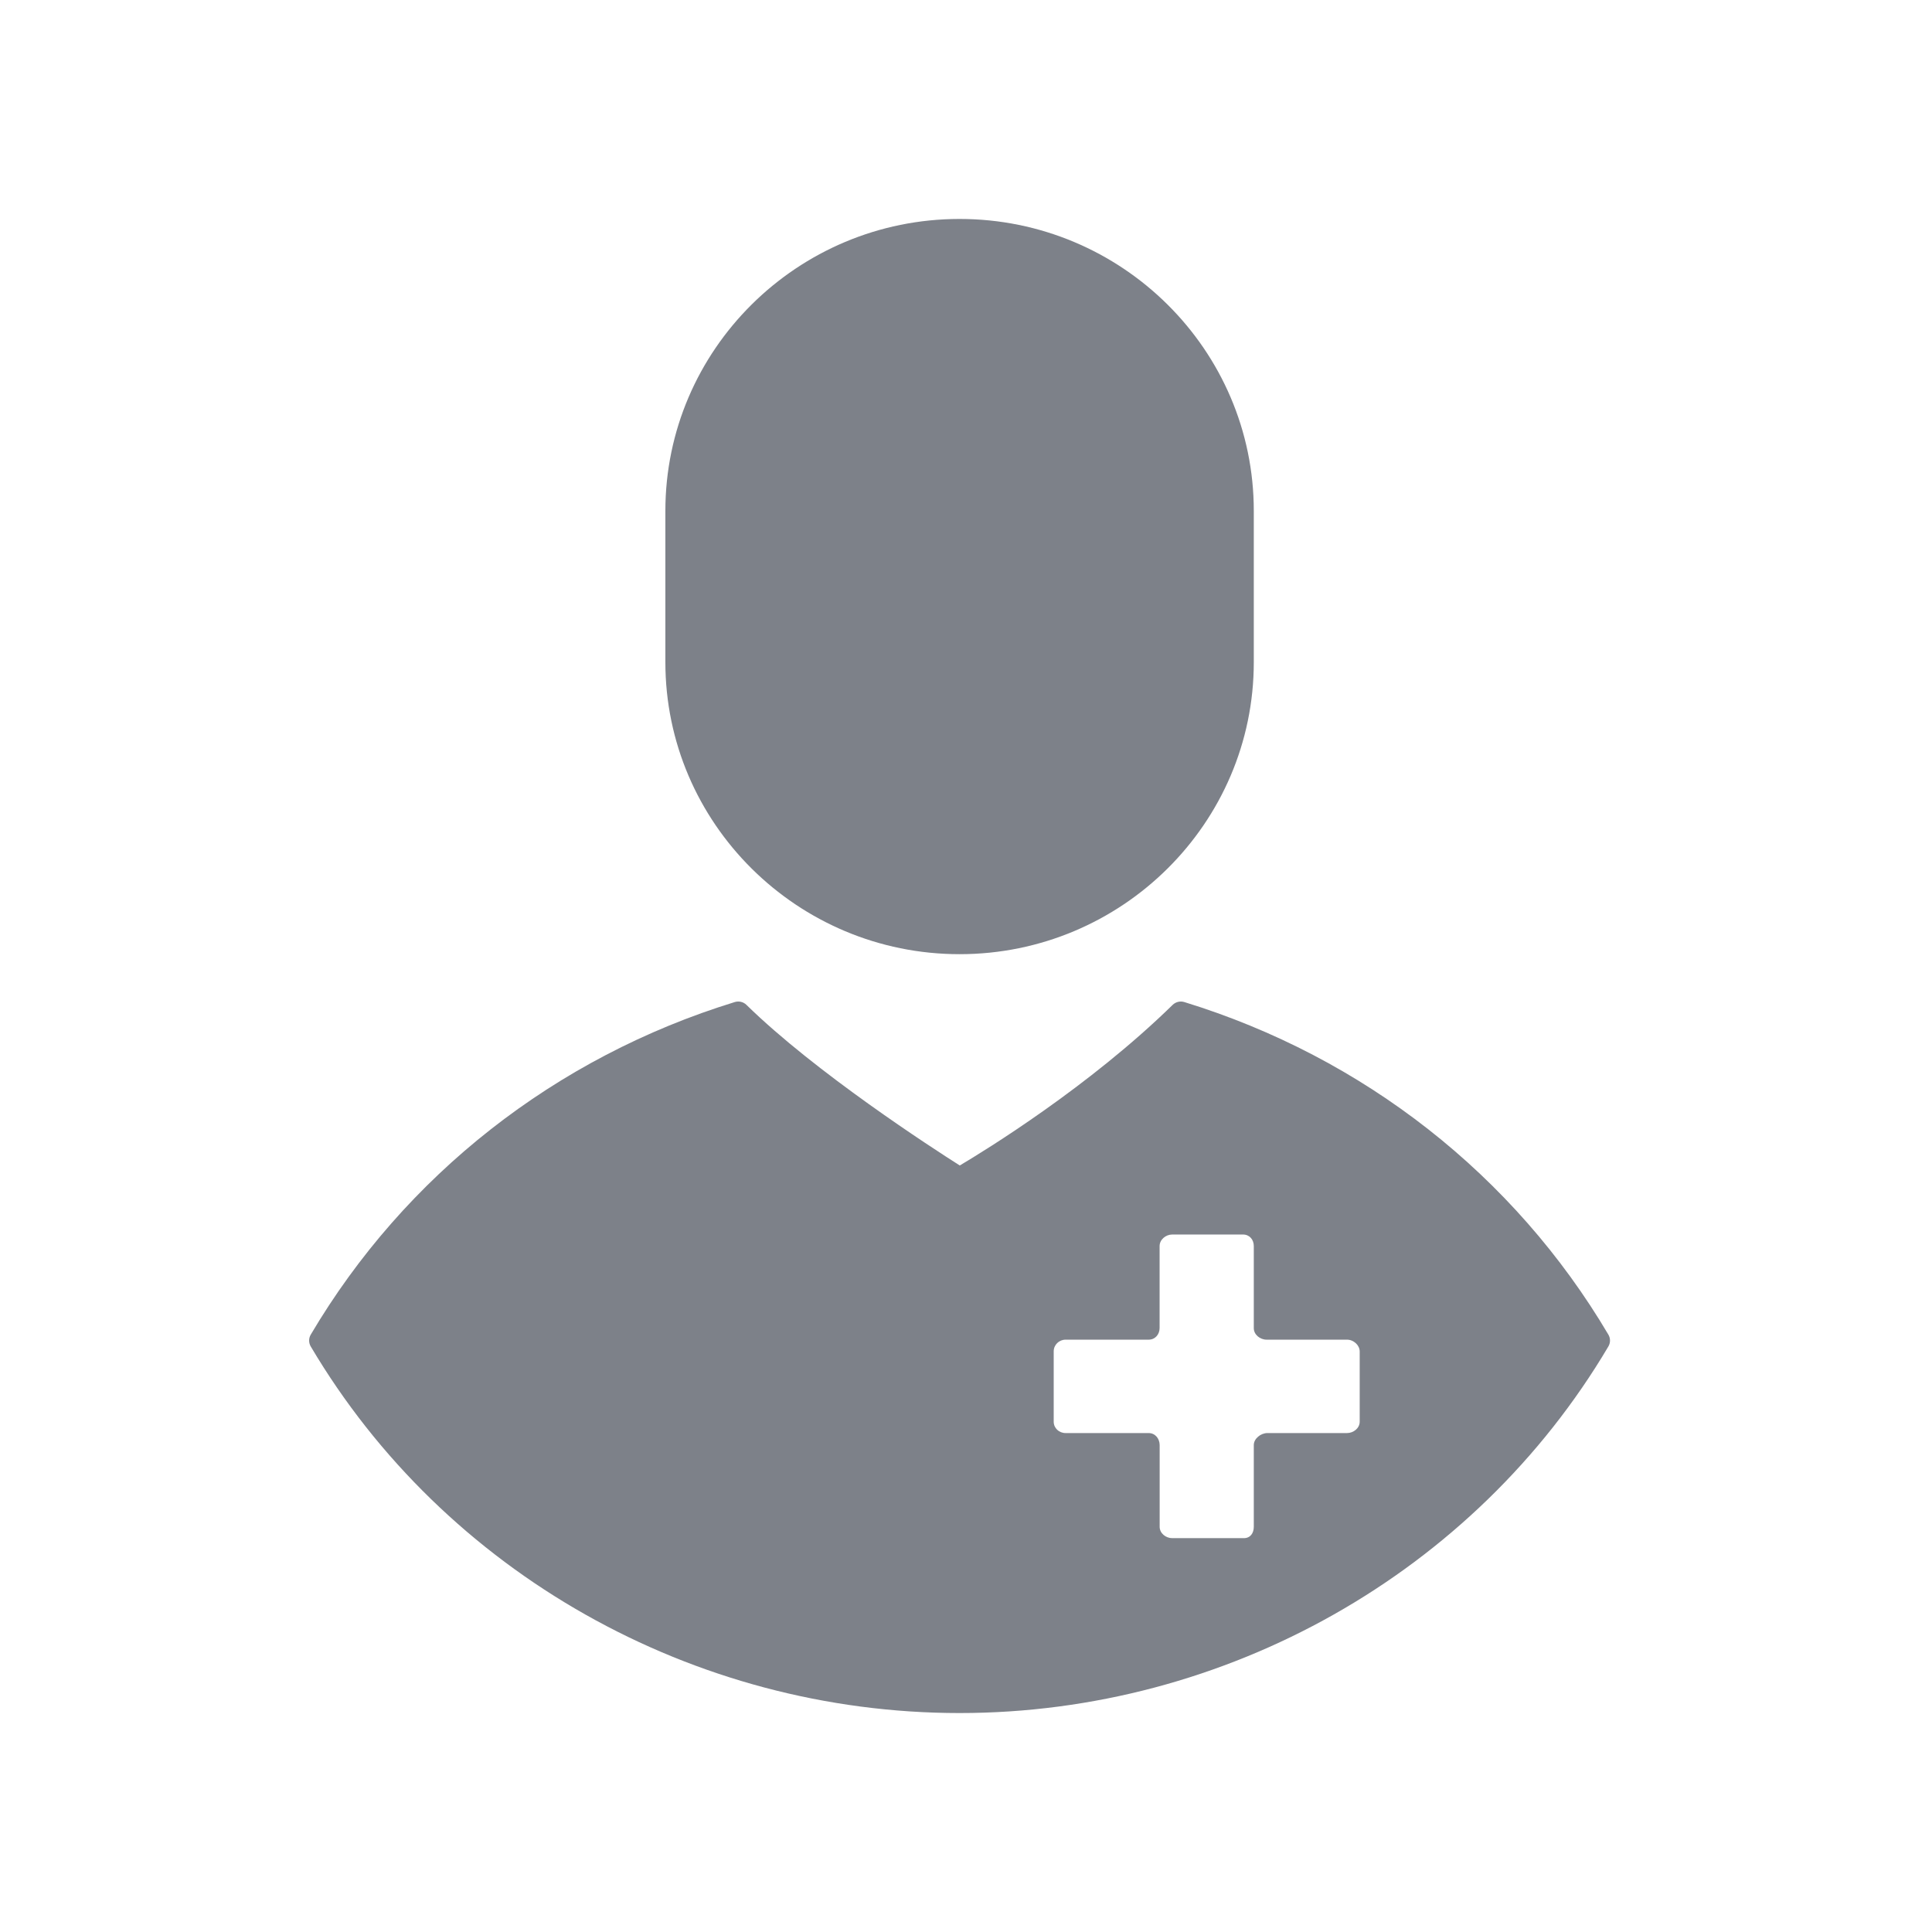<svg width="76" height="76" viewBox="0 0 76 76" fill="none" xmlns="http://www.w3.org/2000/svg">
<path d="M37.747 37.535C44.13 37.535 49.321 32.383 49.321 26.049V20.098C49.321 13.765 44.13 8.613 37.747 8.613C31.365 8.613 26.174 13.765 26.174 20.098V26.048C26.174 32.381 31.365 37.535 37.747 37.535Z" fill="#7D8189"/>
<path d="M63.269 52.5C59.564 46.234 53.64 41.587 46.59 39.419C46.427 39.368 46.25 39.412 46.128 39.53C42.849 42.739 38.774 45.242 37.755 45.847C36.668 45.157 32.087 42.195 29.364 39.53C29.243 39.41 29.064 39.368 28.902 39.419C21.851 41.589 15.928 46.234 12.224 52.501C12.139 52.645 12.139 52.823 12.224 52.967C17.485 61.861 27.264 67.387 37.746 67.387C48.228 67.387 58.008 61.861 63.269 52.967C63.355 52.822 63.355 52.643 63.269 52.5ZM45.186 56.373H41.917C41.661 56.373 41.45 56.179 41.45 55.926V53.157C41.45 52.903 41.661 52.699 41.917 52.699H45.186C45.442 52.699 45.616 52.492 45.616 52.238V49.017C45.616 48.763 45.857 48.563 46.113 48.563H48.898C49.152 48.563 49.321 48.763 49.321 49.017V52.247C49.321 52.501 49.568 52.699 49.824 52.699H52.989C53.244 52.699 53.487 52.913 53.487 53.166V55.926C53.487 56.18 53.244 56.373 52.989 56.373H49.855C49.599 56.373 49.321 56.59 49.321 56.844V60.06C49.321 60.313 49.184 60.507 48.929 60.507H46.114C45.858 60.507 45.618 60.314 45.618 60.06V56.844C45.616 56.59 45.442 56.373 45.186 56.373Z" fill="#7D8189"/>
</svg>
